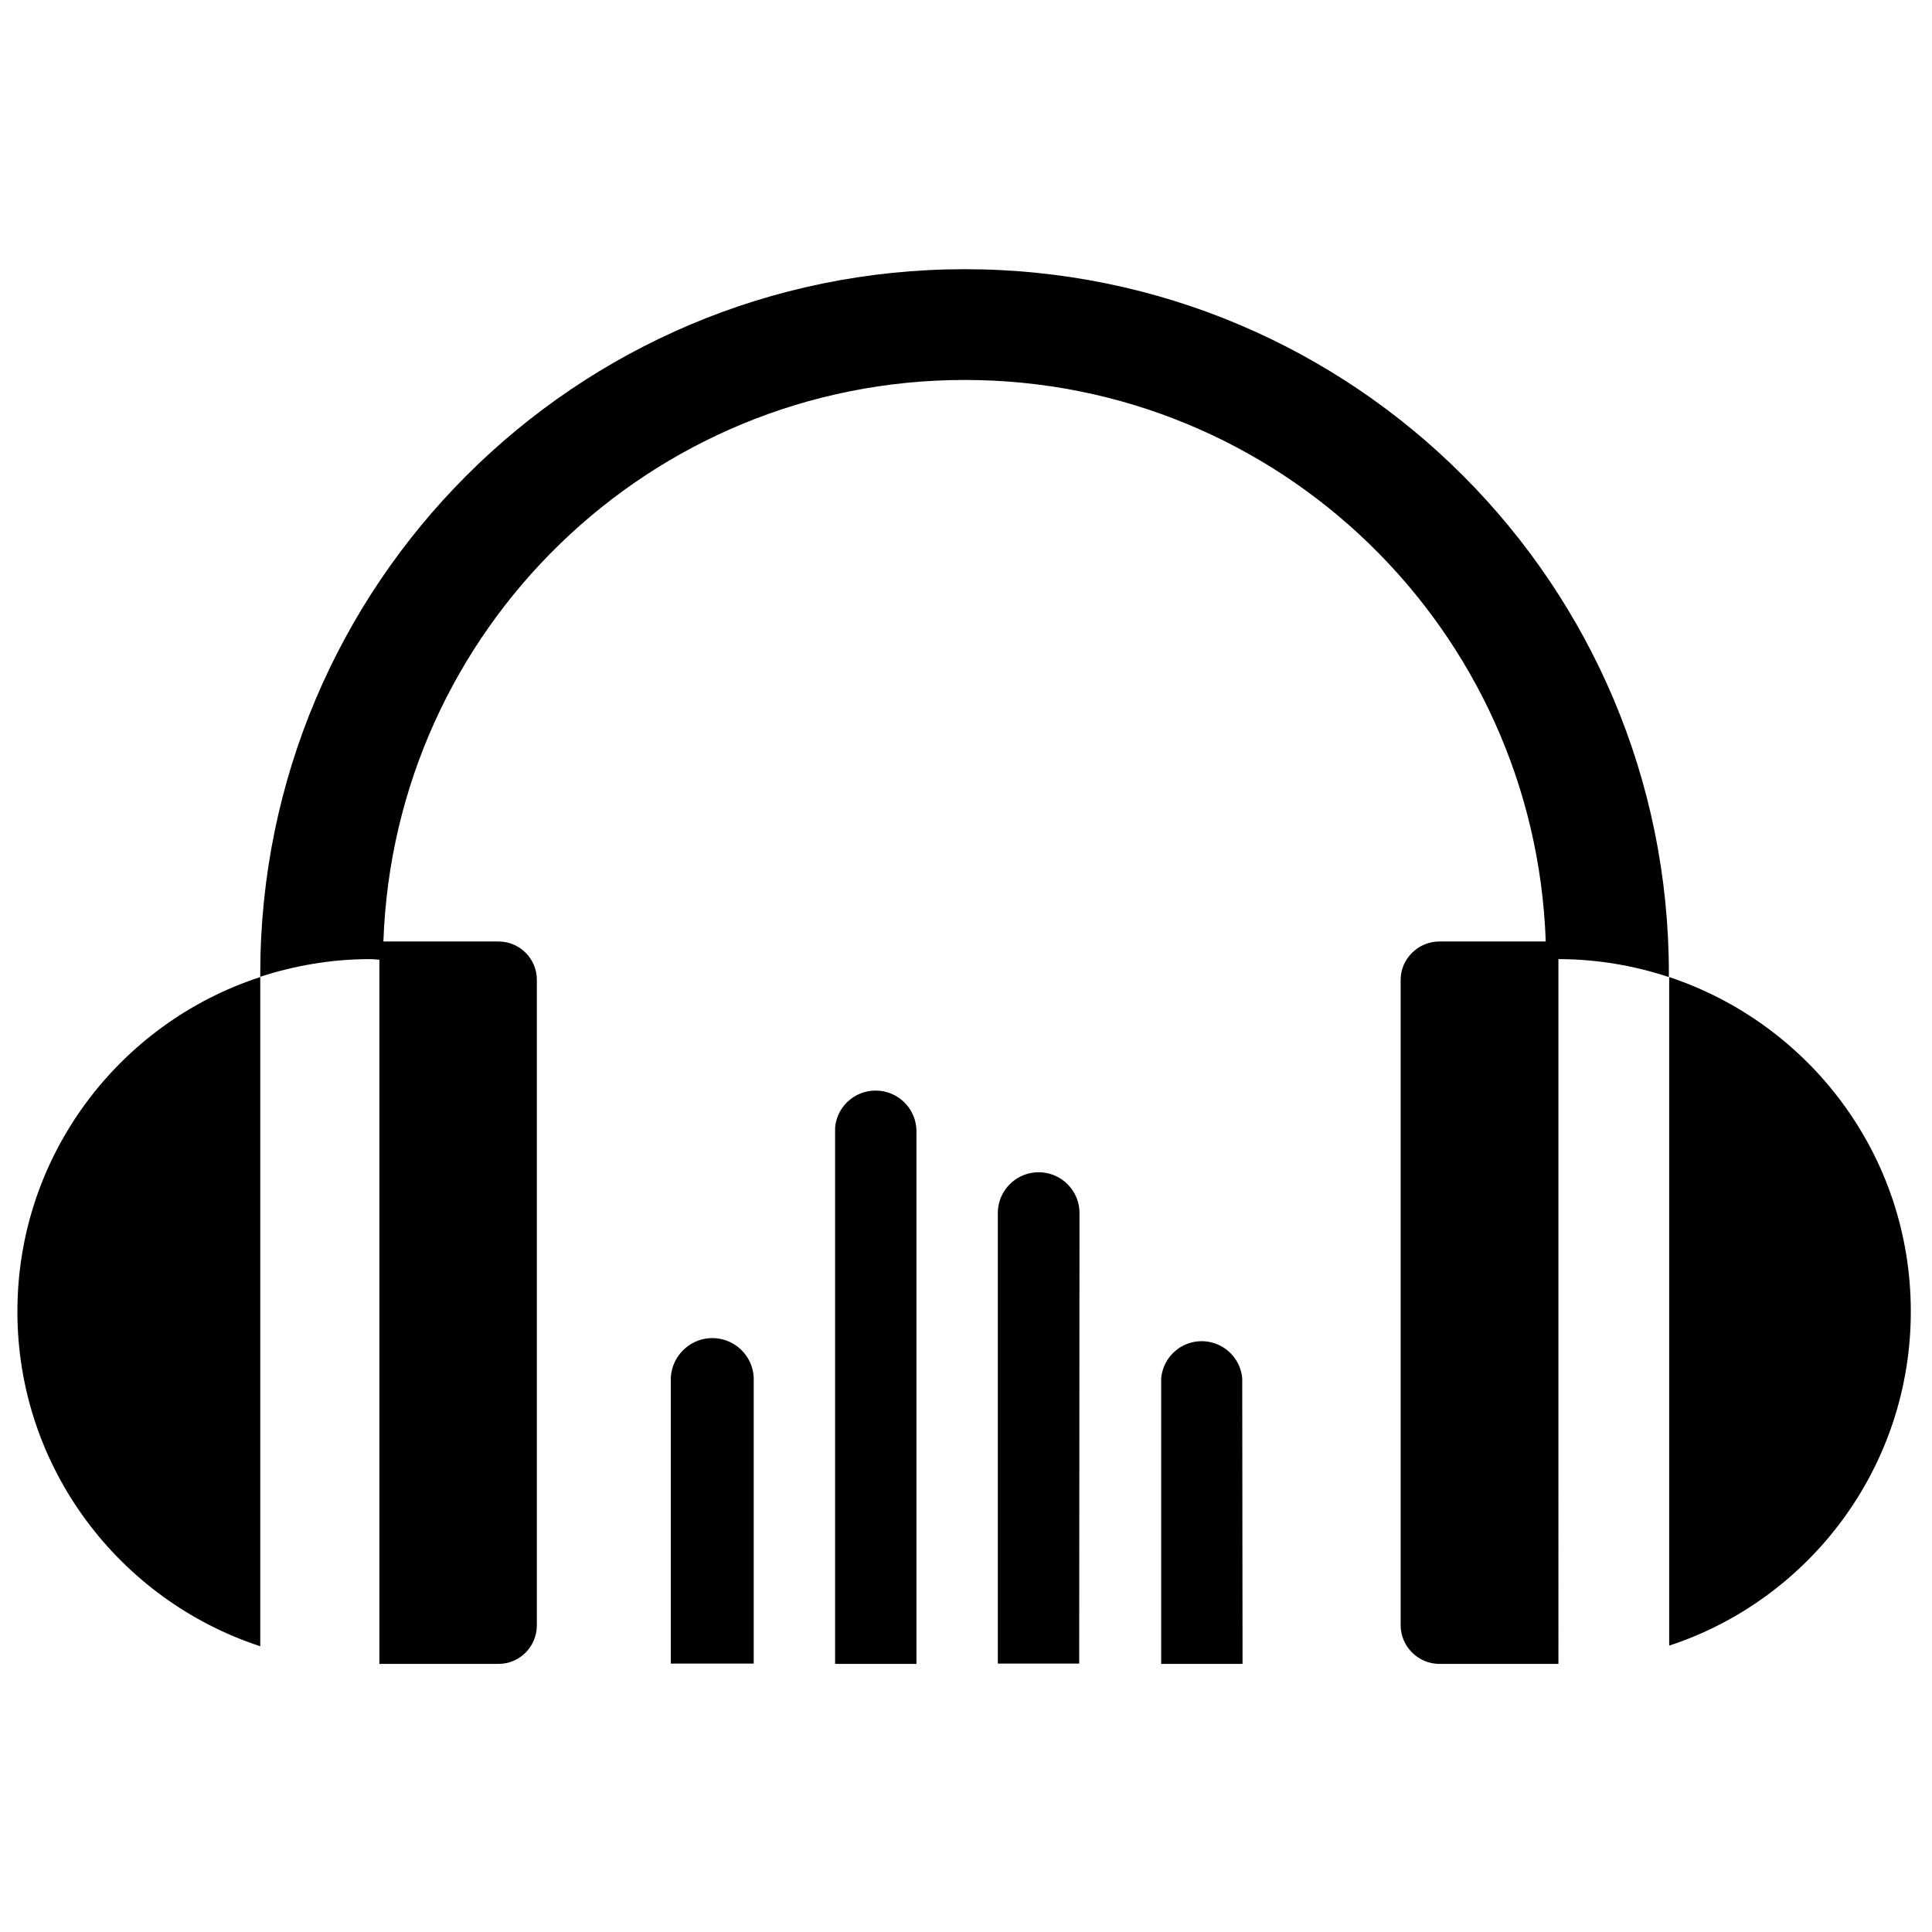 <?xml version="1.0" standalone="no" ?>
<!DOCTYPE svg PUBLIC "-//W3C//DTD SVG 1.1//EN" "http://www.w3.org/Graphics/SVG/1.1/DTD/svg11.dtd">
<svg t="1586147128659" class="icon" viewBox="0 0 1024 1024" version="1.1" xmlns="http://www.w3.org/2000/svg" p-id="1164" xmlns:xlink="http://www.w3.org/1999/xlink">
    <path d="M511.322 142.682c-206.285 0-373.377 167.094-373.377 373.379v1.64c18.201-5.904 37.714-9.347 58.049-9.347 1.638 0 3.443 0.164 5.081 0.328v373.213h63.132c11.313 0 20.333-9.183 20.333-20.498v-342.057c0-11.315-9.181-20.335-20.333-20.335H203.209c5.738-165.29 141.349-297.619 308.113-297.619 166.769 0 302.211 132.329 307.95 297.619h-56.408c-11.147 0-20.496 9.183-20.496 20.335v342.057c0 11.151 9.179 20.498 20.496 20.498h63.132V508.355c20.496 0 40.176 3.443 58.538 9.509v-1.802c0.168-206.285-166.926-373.379-373.211-373.379zM9.222 695.126c0 82.809 54.114 152.992 128.725 177.424V517.863c-74.611 24.269-128.725 94.452-128.725 177.263z m875.479-177.263V872.223c74.447-24.435 128.066-94.62 128.066-177.099 0.002-82.643-53.619-152.498-128.066-177.261z" p-id="1165"></path>
    <path d="M658.409 730.546a21.578 21.578 0 0 0-21.477-19.679c-11.315 0-20.498 8.69-21.481 19.679v151.349h43.127l-0.168-151.349z m-86.252-86.09v-1.477a21.627 21.627 0 0 0-21.643-21.643 21.623 21.623 0 0 0-21.643 21.643v238.752h43.127l0.16-237.275z m-86.417-43.127v-1.64a21.623 21.623 0 0 0-21.643-21.643c-11.315 0-20.662 8.69-21.481 19.841v284.01h43.125V601.33z m-86.249 129.217c-0.328-11.809-10.004-21.318-21.975-21.318-11.807 0-21.479 9.511-21.973 21.152v151.351h43.948v-151.185z" p-id="1166"></path>
</svg>
